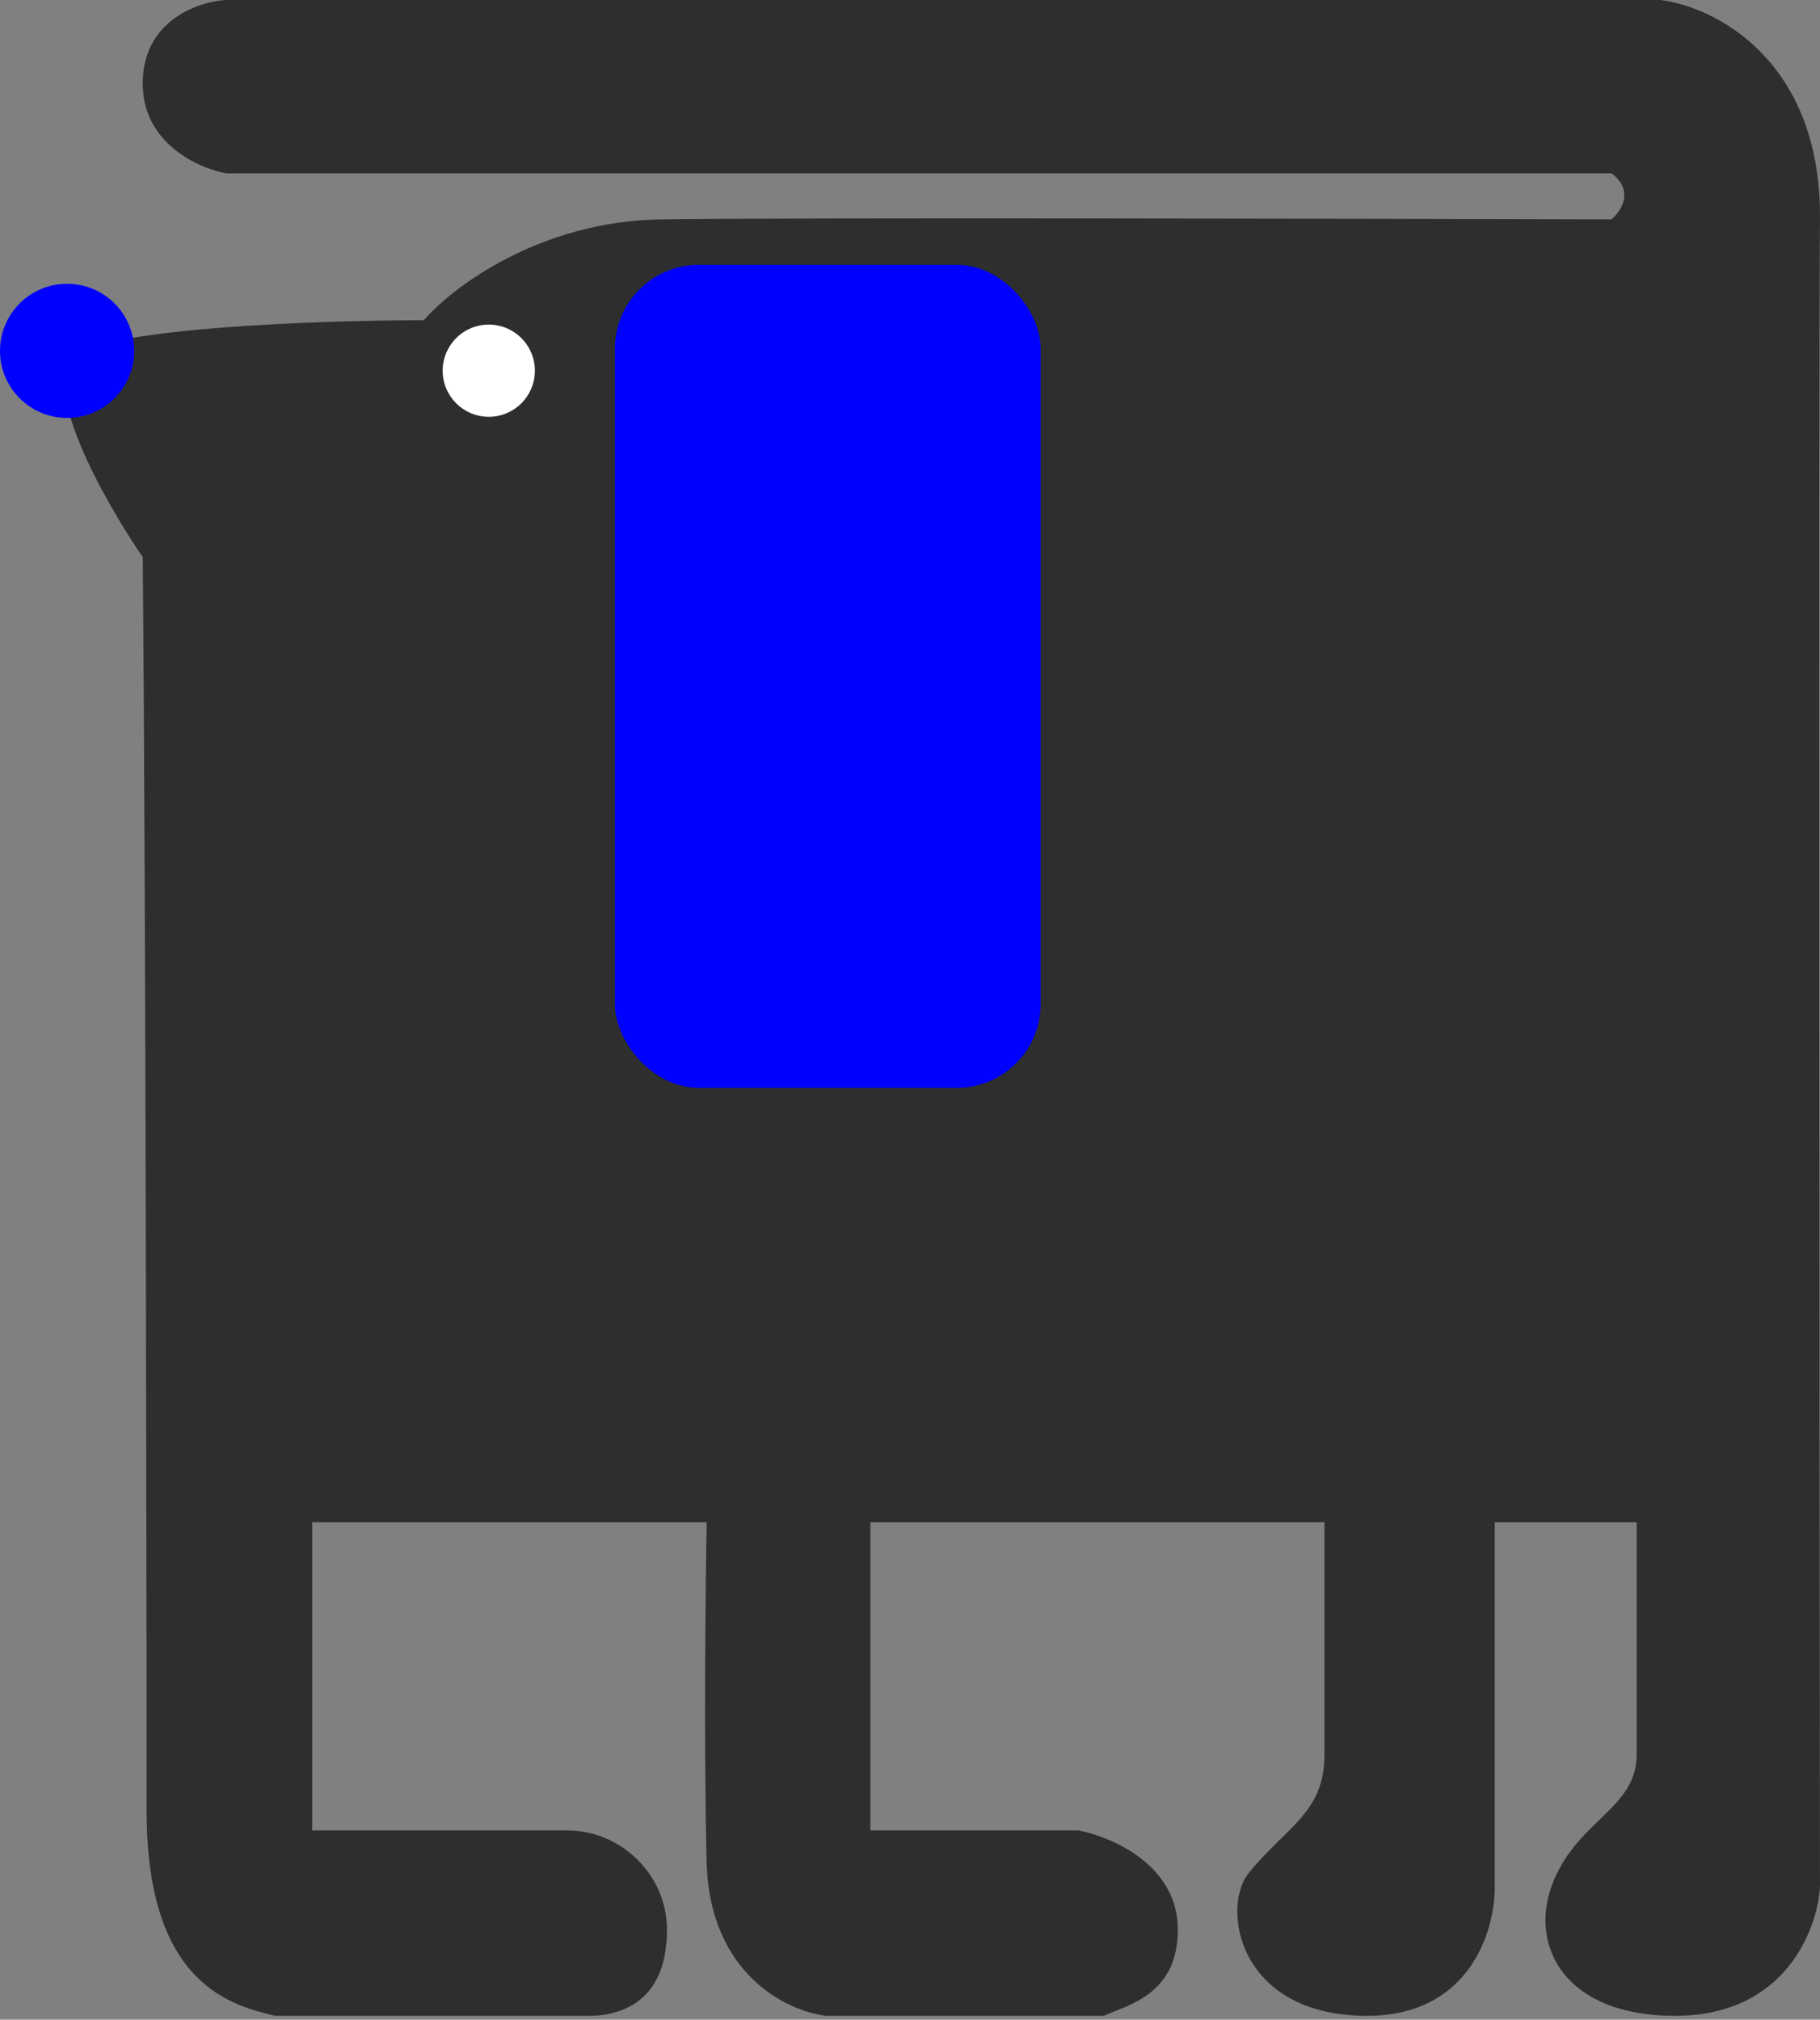 <svg width="264" height="293" viewBox="0 0 264 293" fill="none" xmlns="http://www.w3.org/2000/svg">
<rect x="0" y="0" width="264" height="293" fill="#808080" stroke="none"/>
<path d="M95.93 31.821C78.255 32.076 65.595 41.685 61.474 46.459C46.921 46.459 16.446 47.477 10.975 51.55C5.504 55.623 15.183 72.764 20.707 80.825C21.145 128.663 21.27 237.334 21.27 262.791C21.27 288.248 33.945 290.95 39.907 292.435H85.409C90.406 292.435 96.746 290.127 96.746 279.945C96.746 271.798 89.884 265.536 82.337 265.536H58.322H45.285V220.838H102.505C102.33 230.49 102.084 253.868 102.505 270.16C102.926 286.452 114.253 291.798 119.864 292.435H160.106C163.613 290.844 170.849 289.364 170.849 279.945C170.849 270.526 161.262 266.49 156.44 265.536H126.25V220.838H192.119V254.557C192.119 262.951 186.63 264.959 181.141 271.711C177.1 276.682 179.547 292.435 198.294 292.435C213.292 292.435 216.894 279.918 216.82 273.66V220.838H237.404V254.557C237.404 262.513 228.484 264.104 225.054 273.66C221.934 282.349 226.965 292.435 242.956 292.435C258.948 292.435 263.647 279.918 263.998 273.66C263.91 202.7 263.787 54.987 263.998 31.821C264.208 8.655 248.655 0.955 240.852 0H32.806C28.86 0.212 20.917 2.864 20.707 11.774C20.496 20.684 28.685 24.396 32.806 25.139H233.751C237.118 27.684 235.154 30.654 233.751 31.821C195.175 31.715 113.605 31.566 95.93 31.821Z" fill="#2E2E2E"/>
<ellipse cx="9.732" cy="50.898" rx="9.732" ry="9.73" fill="#0000FF"/>
<rect x="89.198" y="38.424" width="61.752" height="119.388" rx="12.156" fill="#0000FF"/>
<circle cx="70.899" cy="53.776" r="6.689" fill="white"/>
</svg>
